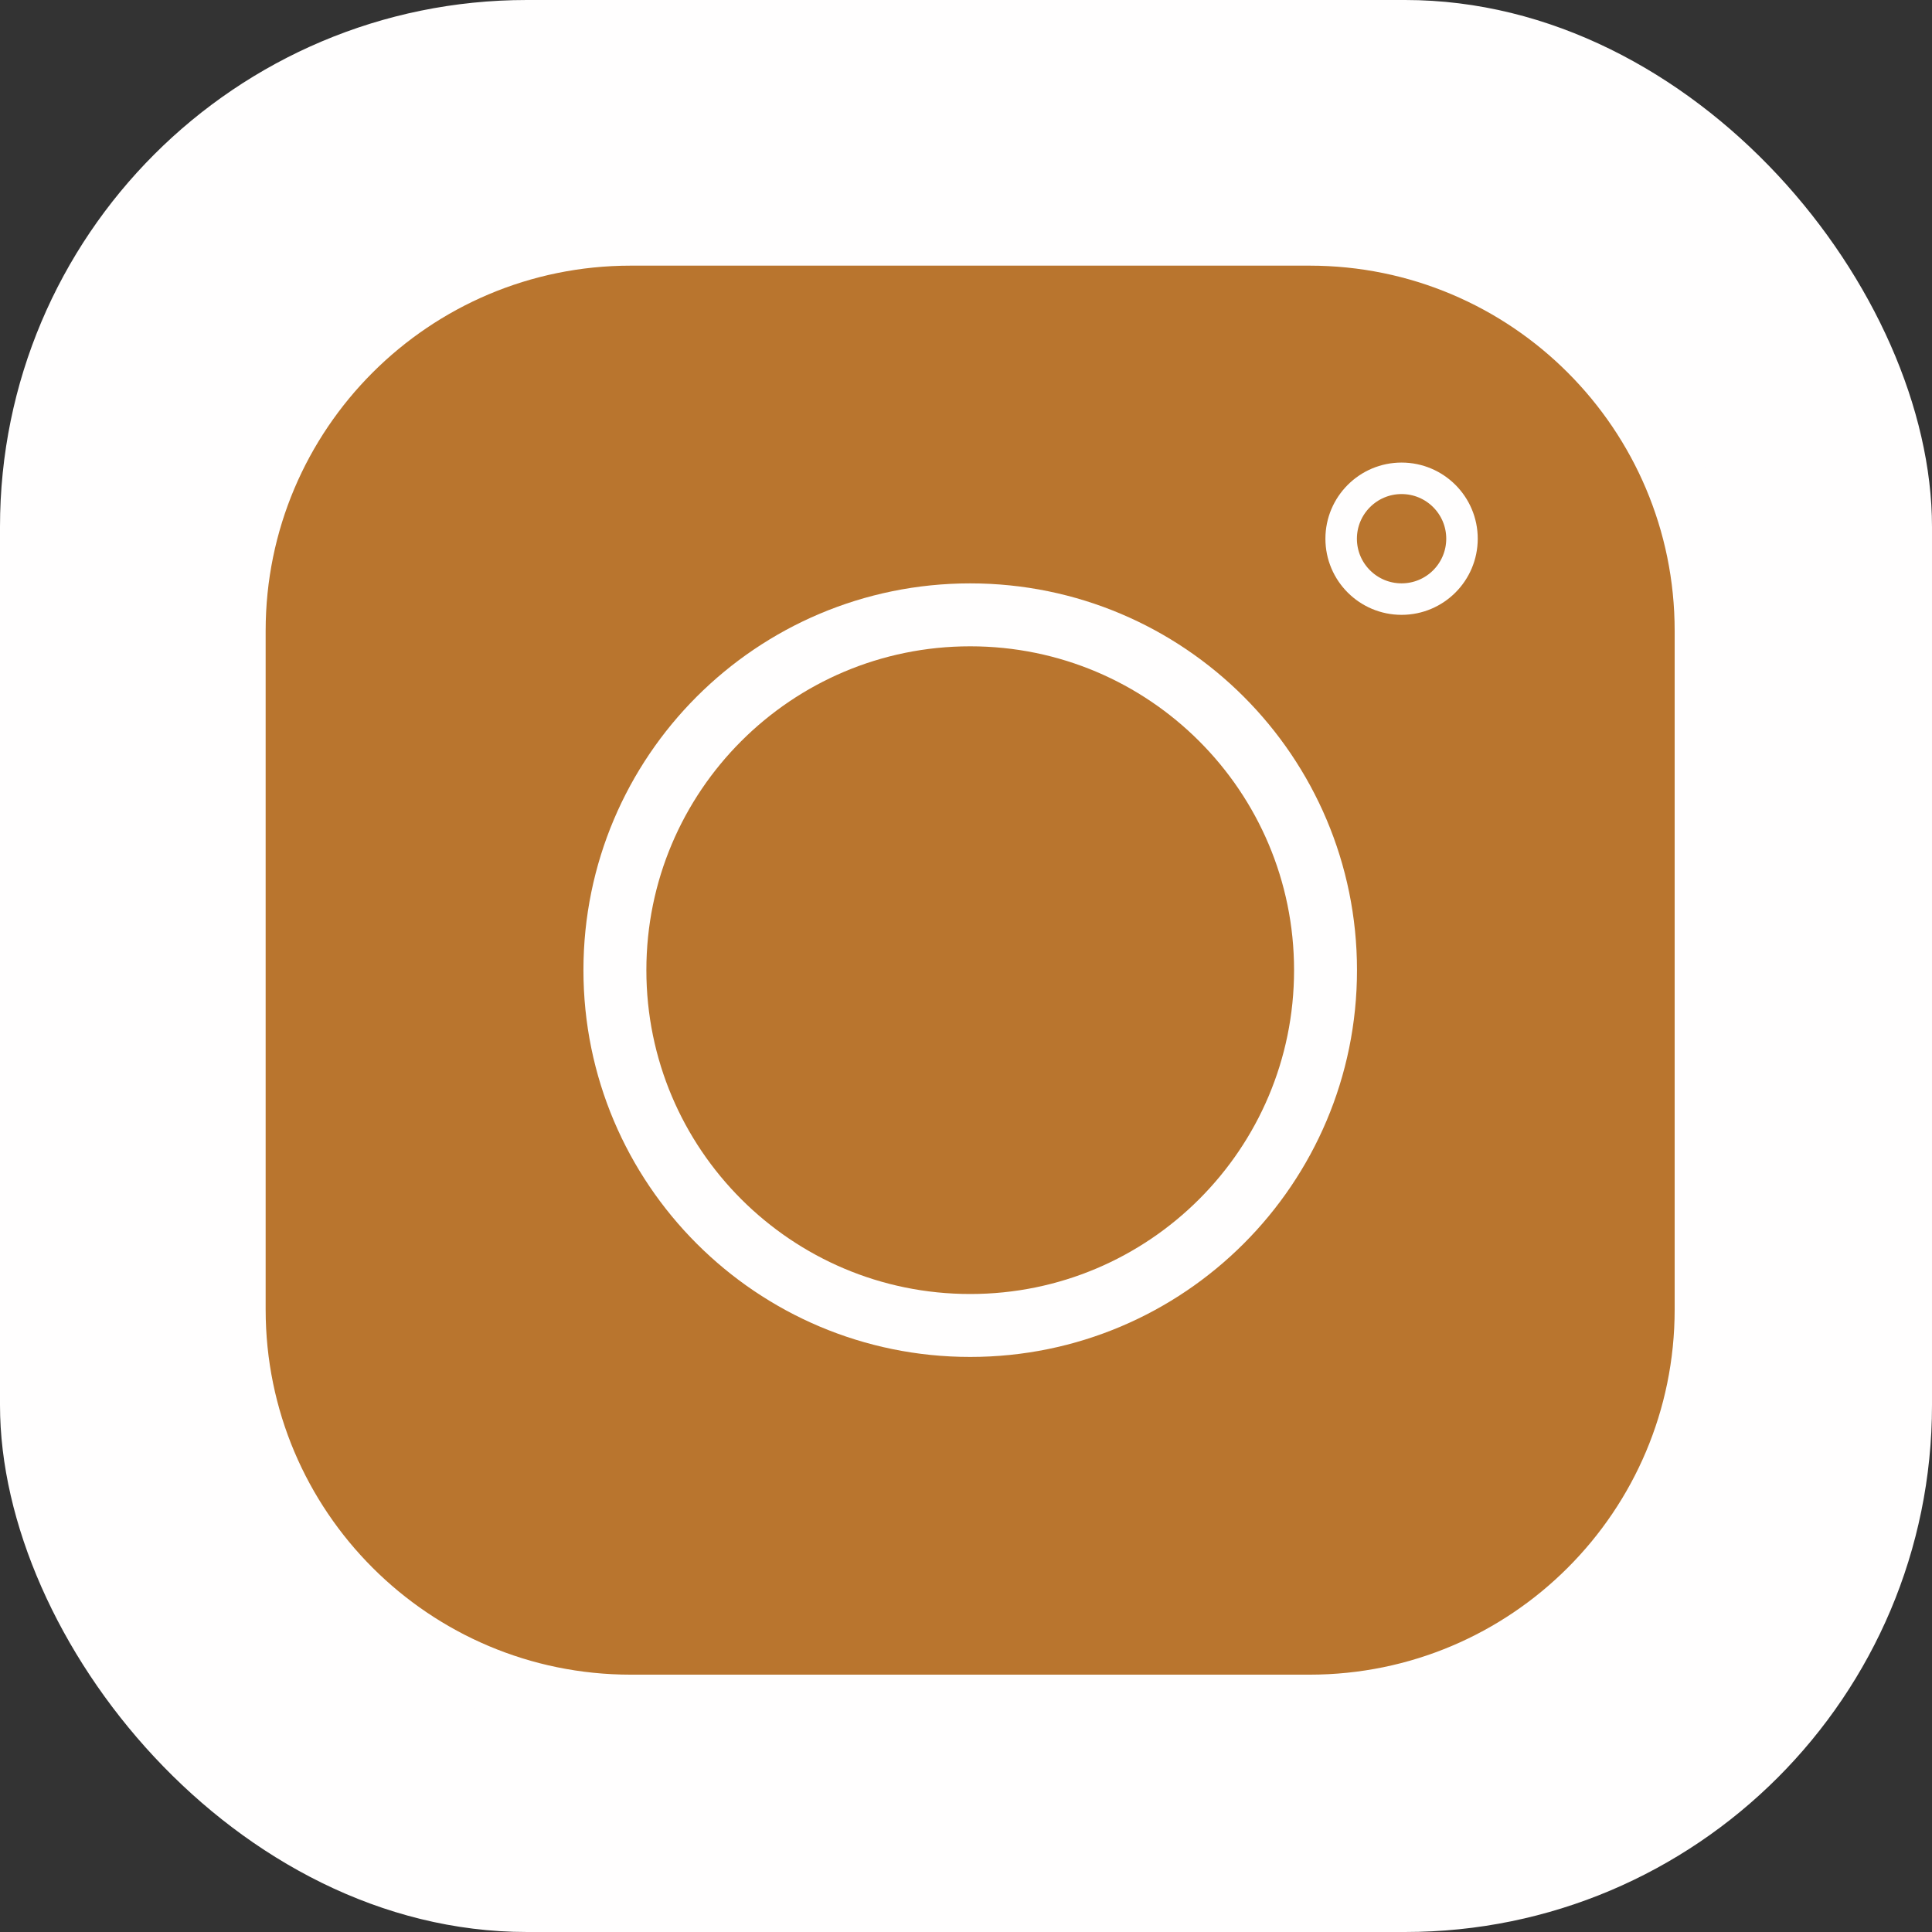 <svg width="33" height="33" viewBox="0 0 33 33" fill="none" xmlns="http://www.w3.org/2000/svg">
<rect x="0" y="0" width="33" height="33" fill="#333333" stroke="none"/>
<rect width="33" height="33" rx="9" fill="#FFFEFE"/>
<path d="M22.368 4H10.774C7.033 4 4 7.033 4 10.774V22.368C4 26.11 7.033 29.142 10.774 29.142H22.368C26.11 29.142 29.142 26.11 29.142 22.368V10.774C29.142 7.033 26.11 4 22.368 4Z" fill="#B9752E" stroke="#FFFEFE" stroke-width="1.075" stroke-miterlimit="10"/>
<path d="M16.572 22.64C19.924 22.64 22.641 19.923 22.641 16.571C22.641 13.219 19.924 10.502 16.572 10.502C13.22 10.502 10.503 13.219 10.503 16.571C10.503 19.923 13.22 22.64 16.572 22.64Z" fill="#B9752E" stroke="#FFFEFE" stroke-width="1.075" stroke-miterlimit="10"/>
<path d="M23.94 8.17C24.51 8.17 24.972 8.632 24.972 9.202C24.971 9.772 24.51 10.233 23.94 10.233C23.371 10.233 22.908 9.772 22.908 9.202C22.908 8.632 23.371 8.17 23.94 8.17Z" fill="#B9752E" stroke="#FFFEFE" stroke-width="0.538"/>
</svg>
